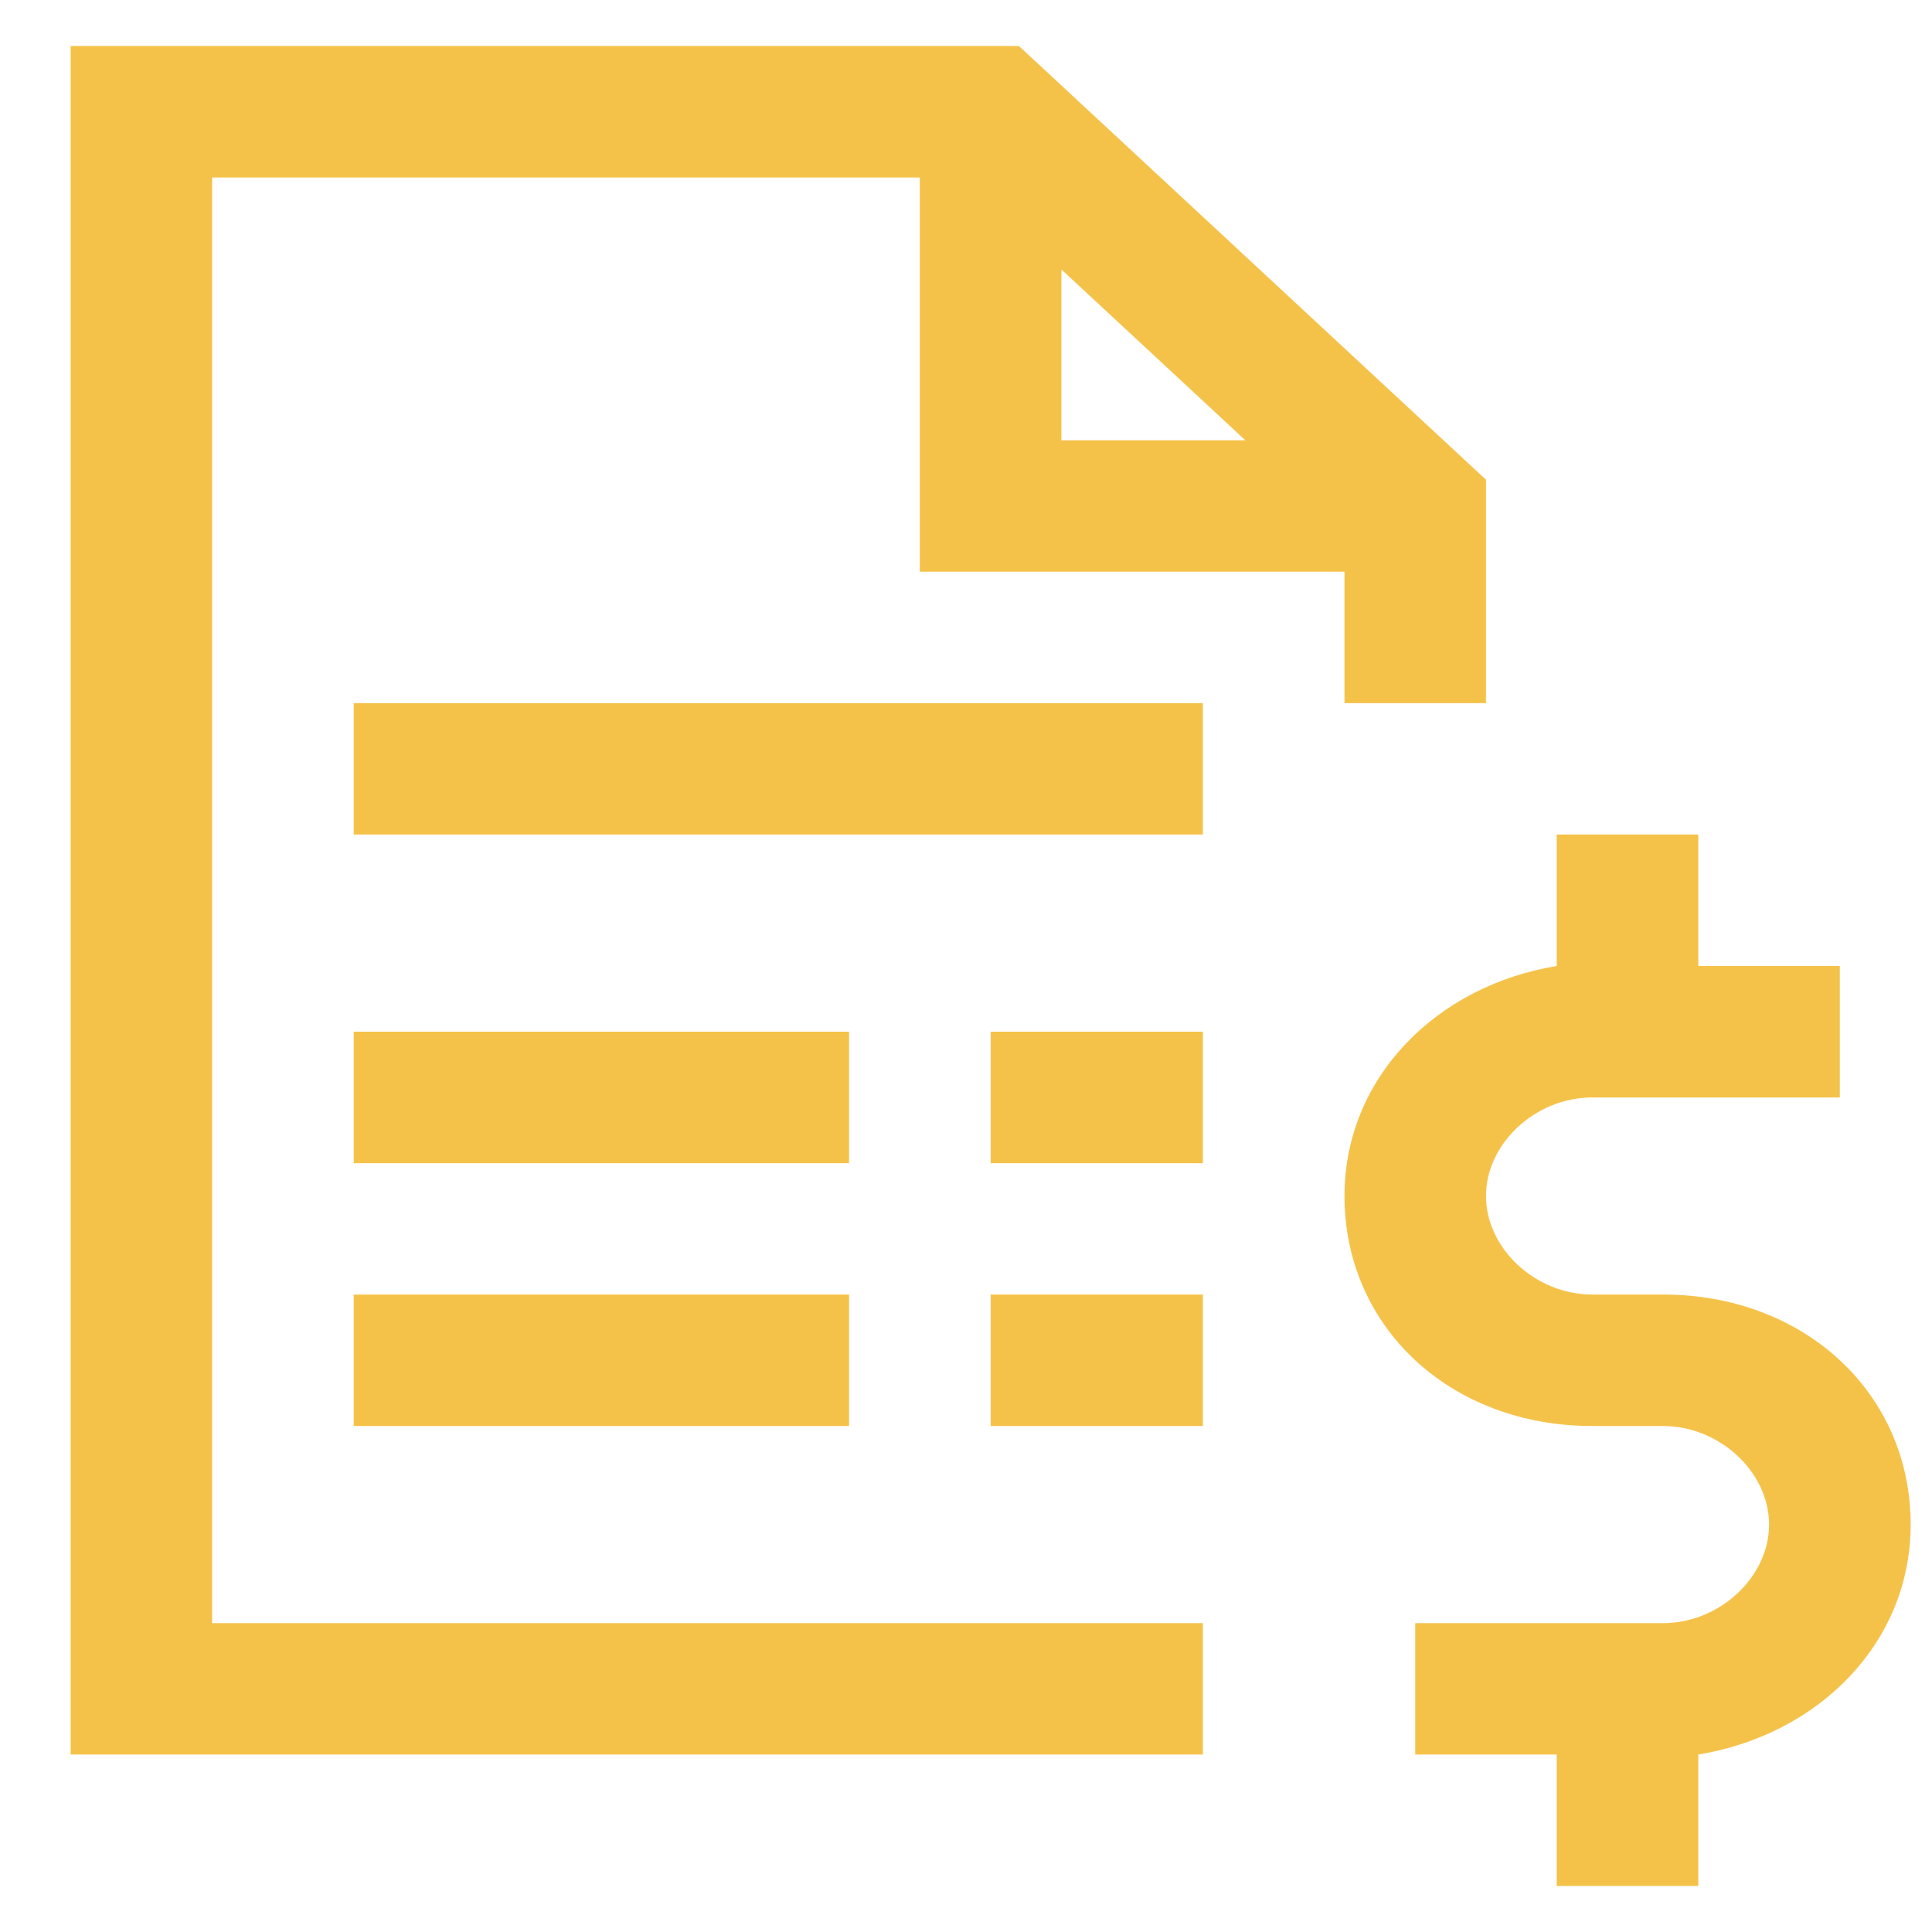 <svg width="21" height="21" viewBox="0 0 21 21" fill="none" xmlns="http://www.w3.org/2000/svg">
<path d="M0.768 0.5V19.071H13.075V17.643H2.306V1.929H9.998V6.214H14.614V7.643H16.152V5.214L15.921 5L11.306 0.714L11.075 0.5H0.768ZM11.537 2.929L13.537 4.786H11.537V2.929ZM3.845 7.643V9.071H13.075V7.643H3.845ZM16.921 9.071V10.5C15.614 10.714 14.614 11.714 14.614 13C14.614 14.429 15.768 15.5 17.306 15.5H18.075C18.691 15.5 19.229 16 19.229 16.571C19.229 17.143 18.691 17.643 18.075 17.643H15.383V19.071H16.921V20.5H18.46V19.071C19.768 18.857 20.768 17.857 20.768 16.571C20.768 15.143 19.614 14.071 18.075 14.071H17.306C16.691 14.071 16.152 13.571 16.152 13C16.152 12.429 16.691 11.929 17.306 11.929H19.998V10.5H18.46V9.071H16.921ZM3.845 11.214V12.643H9.229V11.214H3.845ZM10.768 11.214V12.643H13.075V11.214H10.768ZM3.845 14.071V15.5H9.229V14.071H3.845ZM10.768 14.071V15.5H13.075V14.071H10.768Z" fill="#F5C249"/>
</svg>
